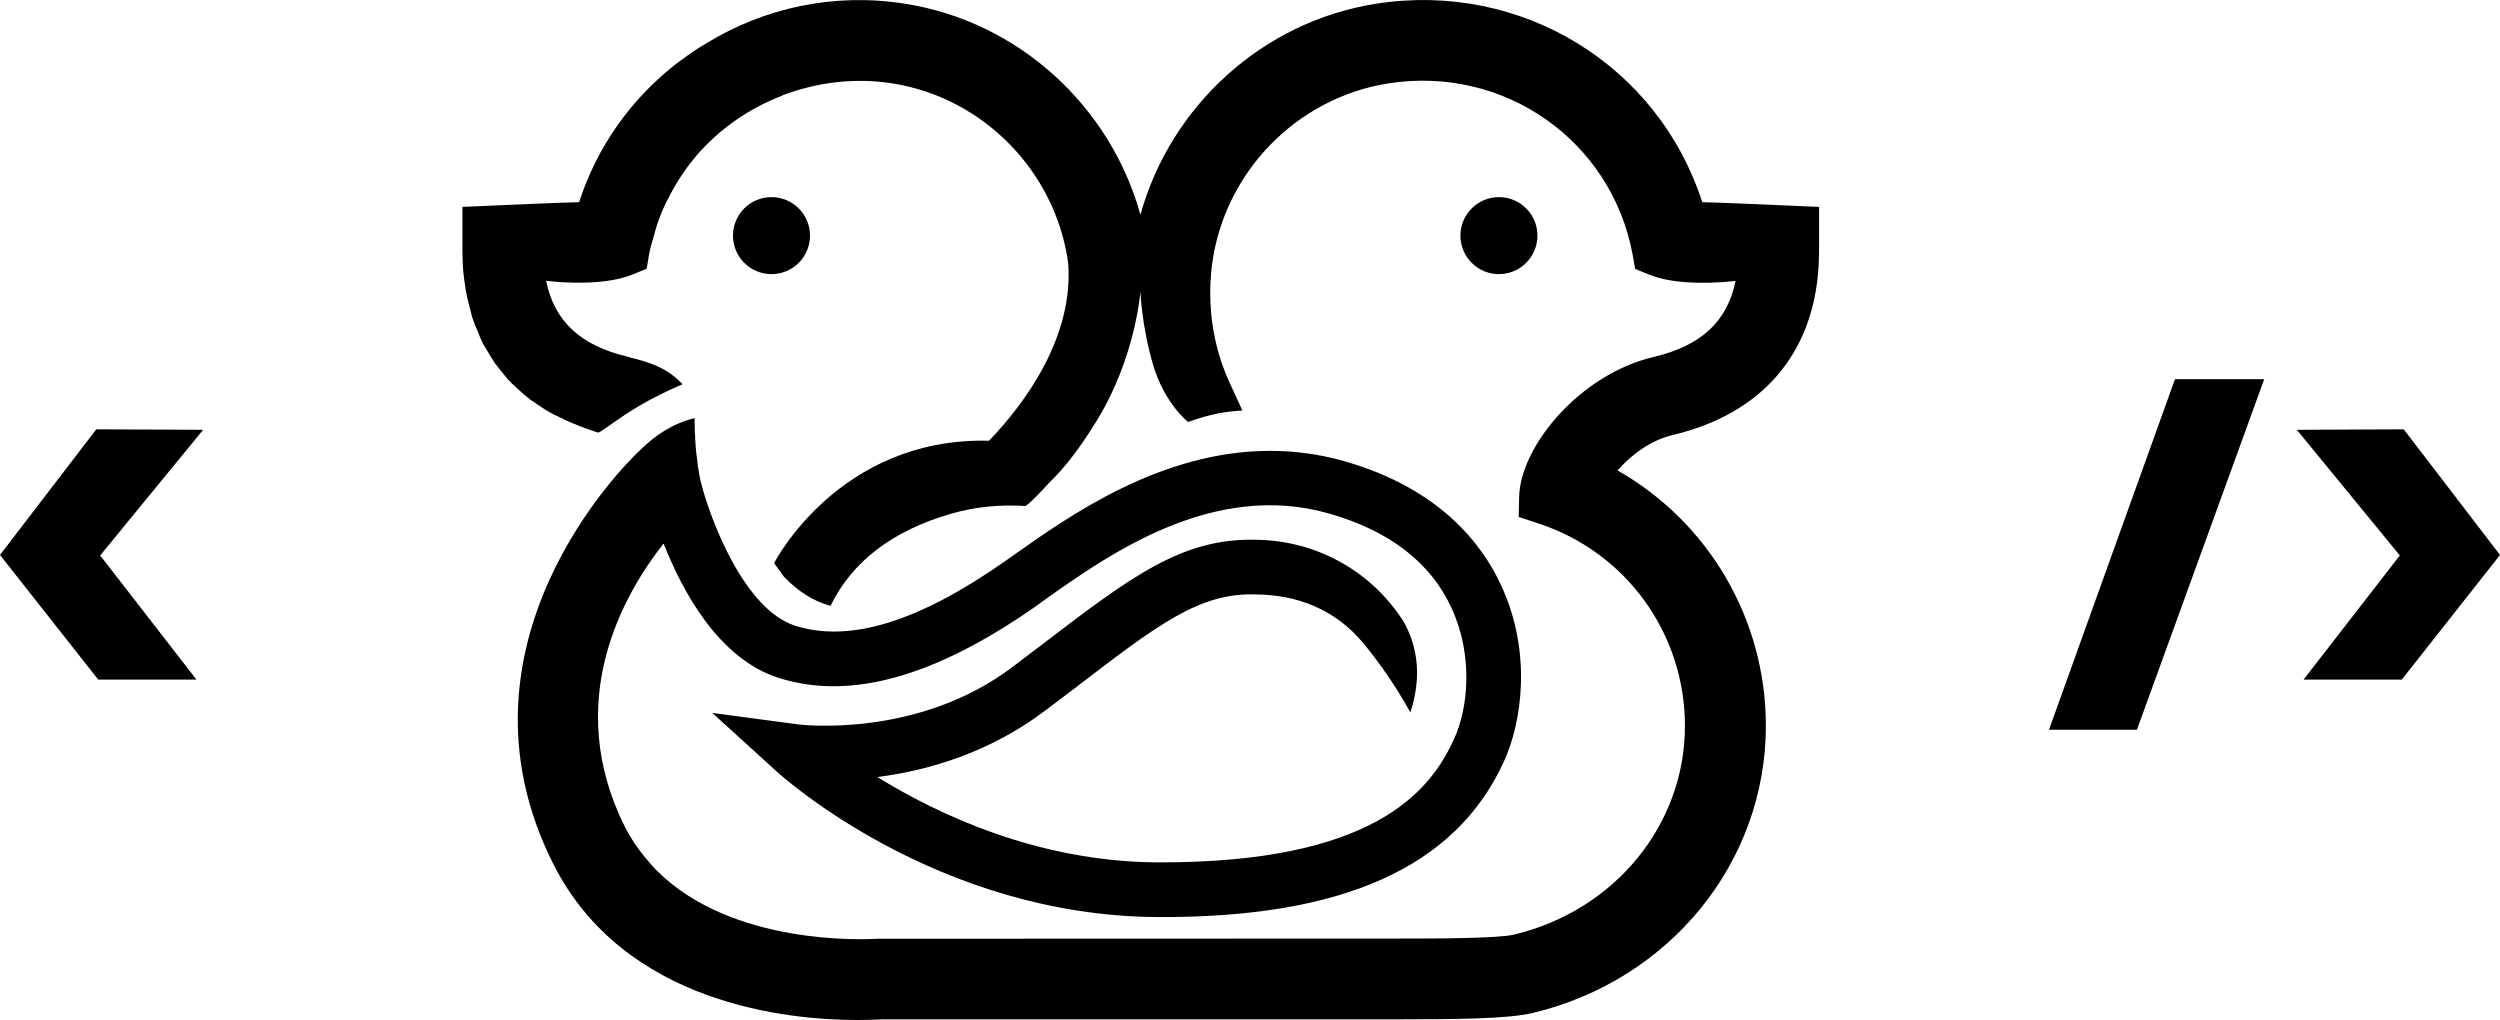 <?xml version="1.0" encoding="utf-8"?>
<!-- Generator: Adobe Illustrator 19.0.0, SVG Export Plug-In . SVG Version: 6.00 Build 0)  -->
<svg version="1.1" id="Layer_1" xmlns="http://www.w3.org/2000/svg" xmlns:xlink="http://www.w3.org/1999/xlink" x="0px" y="0px"
	 viewBox="0 0 15.321 6.251" style="enable-background:new 0 0 15.321 6.251;" xml:space="preserve">
<style>
	path, circle {
		fill: #000000;
	}
	@media (prefers-color-scheme: dark) {
		path, circle {
			fill: #ffffff;
		}
	}
</style>
<path id="XMLID_71_" d="M10.432,1.239c-0.27-0.839-1.109-1.356-2-1.216
	c-0.694,0.109-1.258,0.626-1.443,1.293c-0.185-0.667-0.748-1.184-1.442-1.293
	c-0.441-0.07-0.865,0.027-1.216,0.241C4.276,0.296,4.223,0.332,4.173,0.37
	C4.16,0.379,4.147,0.388,4.135,0.398c-0.267,0.211-0.475,0.498-0.586,0.841
	c-0.072,0-0.715,0.029-0.715,0.029v0.251c0,0.04,0.001,0.078,0.003,0.115
	C2.84,1.683,2.847,1.73,2.854,1.777L2.854,1.777C2.854,1.78,2.855,1.783,2.856,1.786
	c0.006,0.036,0.015,0.07,0.024,0.104c0.005,0.018,0.009,0.037,0.014,0.055
	c0.01,0.03,0.022,0.059,0.034,0.087c0.008,0.02,0.016,0.041,0.025,0.06
	c0.011,0.023,0.025,0.045,0.038,0.066c0.014,0.023,0.027,0.046,0.042,0.068
	C3.045,2.242,3.058,2.257,3.07,2.273C3.09,2.298,3.11,2.323,3.133,2.346
	c0.01,0.01,0.022,0.02,0.032,0.03c0.027,0.026,0.056,0.051,0.086,0.074
	C3.26,2.456,3.27,2.462,3.278,2.468c0.035,0.025,0.071,0.048,0.11,0.069
	c0.007,0.004,0.015,0.007,0.023,0.011c0.041,0.021,0.084,0.041,0.129,0.058
	c0.002,0.001,0.004,0.002,0.007,0.003L3.548,2.61c0.038,0.014,0.077,0.029,0.118,0.041
	c0.01,0.003,0.127-0.091,0.252-0.164c0.129-0.076,0.265-0.132,0.265-0.132
	C4.091,2.256,3.986,2.221,3.862,2.191C3.857,2.19,3.852,2.187,3.847,2.186
	C3.558,2.118,3.397,1.969,3.347,1.721C3.401,1.727,3.454,1.731,3.504,1.732
	c0.151,0.004,0.28-0.012,0.373-0.05l0.086-0.035L3.978,1.558c0.007-0.039,0.018-0.075,0.029-0.112
	c0.007-0.025,0.013-0.049,0.021-0.073c0.015-0.043,0.032-0.086,0.051-0.126
	c0.008-0.016,0.017-0.032,0.025-0.048c0.044-0.085,0.096-0.164,0.157-0.236
	c0.002-0.002,0.004-0.005,0.005-0.007c0.142-0.165,0.324-0.292,0.528-0.37
	C4.794,0.585,4.793,0.585,4.793,0.585c0.208-0.079,0.439-0.111,0.676-0.074
	c0.557,0.088,0.999,0.539,1.077,1.099c0.036,0.453-0.264,0.862-0.485,1.091
	C5.138,2.678,4.744,3.451,4.744,3.451l0.06,0.083C4.884,3.617,4.976,3.682,5.09,3.713
	c0.131-0.271,0.379-0.461,0.74-0.565c0.156-0.045,0.308-0.056,0.455-0.047
	c0.002-0.001,0.01-0.008,0.015-0.012c0,0-0,0.002-0,0.002c0.001-0.001,0.002-0.002,0.003-0.004
	c0.024-0.019,0.07-0.066,0.129-0.131c0.07-0.068,0.162-0.17,0.293-0.384
	C6.96,2.187,6.989,1.786,6.989,1.786s0.007,0.209,0.077,0.448c0.07,0.239,0.215,0.352,0.215,0.352
	c0.121-0.043,0.219-0.065,0.333-0.07c0,0-0.067-0.147-0.085-0.185
	C7.431,2.11,7.397,1.865,7.428,1.62c0.075-0.565,0.519-1.021,1.081-1.109
	c0.708-0.111,1.365,0.349,1.496,1.047l0.016,0.09l0.086,0.035c0.123,0.05,0.311,0.062,0.529,0.039
	c-0.05,0.248-0.211,0.397-0.5,0.465c-0.456,0.107-0.819,0.55-0.826,0.857L9.307,3.168
	l0.118,0.039c0.539,0.175,0.901,0.674,0.901,1.242c0,0.606-0.431,1.132-1.049,1.279
	C9.174,5.752,8.776,5.752,8.514,5.752L5.385,5.753C5.283,5.759,4.493,5.792,4.034,5.344
	c-0.029-0.027-0.052-0.057-0.078-0.086c-0.047-0.057-0.09-0.119-0.126-0.19
	C3.446,4.3,3.818,3.646,4.067,3.331c0.114,0.29,0.336,0.707,0.707,0.824
	C5.212,4.293,5.727,4.149,6.346,3.717l0.069-0.05c0.382-0.27,1.023-0.724,1.733-0.519
	c0.369,0.106,0.621,0.301,0.748,0.579c0.133,0.289,0.103,0.611,0.015,0.802
	C8.762,4.858,8.408,5.29,7.09,5.285c-0.73-0.005-1.341-0.293-1.713-0.523
	C5.676,4.724,6.059,4.618,6.409,4.352l0.163-0.123c0.519-0.398,0.777-0.599,1.126-0.586
	C7.94,3.645,8.179,3.728,8.357,3.944c0.177,0.214,0.286,0.422,0.286,0.422s0.055-0.146,0.038-0.308
	C8.664,3.896,8.594,3.796,8.581,3.778C8.382,3.487,8.052,3.311,7.697,3.308
	C7.244,3.296,6.933,3.532,6.369,3.963l-0.162,0.123c-0.582,0.442-1.304,0.355-1.311,0.354L4.365,4.369
	l0.397,0.361c0.04,0.036,0.983,0.881,2.326,0.89C8.225,5.627,8.92,5.316,9.216,4.668
	C9.327,4.427,9.39,3.999,9.2,3.588C9.083,3.333,8.821,2.993,8.241,2.827
	C8.084,2.782,7.93,2.763,7.781,2.763C7.113,2.764,6.553,3.162,6.222,3.395l-0.068,0.048
	C5.626,3.812,5.207,3.94,4.874,3.835c-0.317-0.101-0.523-0.662-0.576-0.87
	C4.288,2.93,4.283,2.893,4.277,2.856C4.273,2.824,4.269,2.794,4.266,2.766
	C4.263,2.732,4.26,2.698,4.26,2.663L4.259,2.664c-0.003-0.063-0.002-0.102-0.002-0.102
	C4.123,2.596,4.017,2.664,3.912,2.769c-0.081,0.077-1.197,1.175-0.524,2.52
	C3.821,6.157,4.836,6.251,5.253,6.251c0.07,0,0.124-0.002,0.148-0.004h3.114
	c0.419,0,0.727-0.003,0.878-0.039c0.841-0.201,1.429-0.924,1.429-1.76
	c0-0.653-0.351-1.248-0.909-1.565c0.08-0.091,0.197-0.183,0.338-0.217
	c0.545-0.129,0.862-0.496,0.894-1.033c0.002-0.037,0.003-0.075,0.003-0.115V1.268
	C11.147,1.268,10.504,1.239,10.432,1.239z"/>
<circle id="XMLID_70_" cx="9.186" cy="1.444" r="0.236"/>
<circle id="XMLID_69_" cx="4.728" cy="1.444" r="0.236"/>
<path id="XMLID_67_" d="M0.602,4.165L0,3.401l0.59-0.77l0.655,0.003L0.614,3.404L1.204,4.165H0.602z"/>
<path id="XMLID_65_" d="M13.329,2.324h0.547L13.096,4.472h-0.539L13.329,2.324z"/>
<path id="XMLID_63_" d="M14.707,3.404l-0.631-0.77l0.655-0.003l0.59,0.77L14.719,4.165h-0.602
	L14.707,3.404z"/>
</svg>
